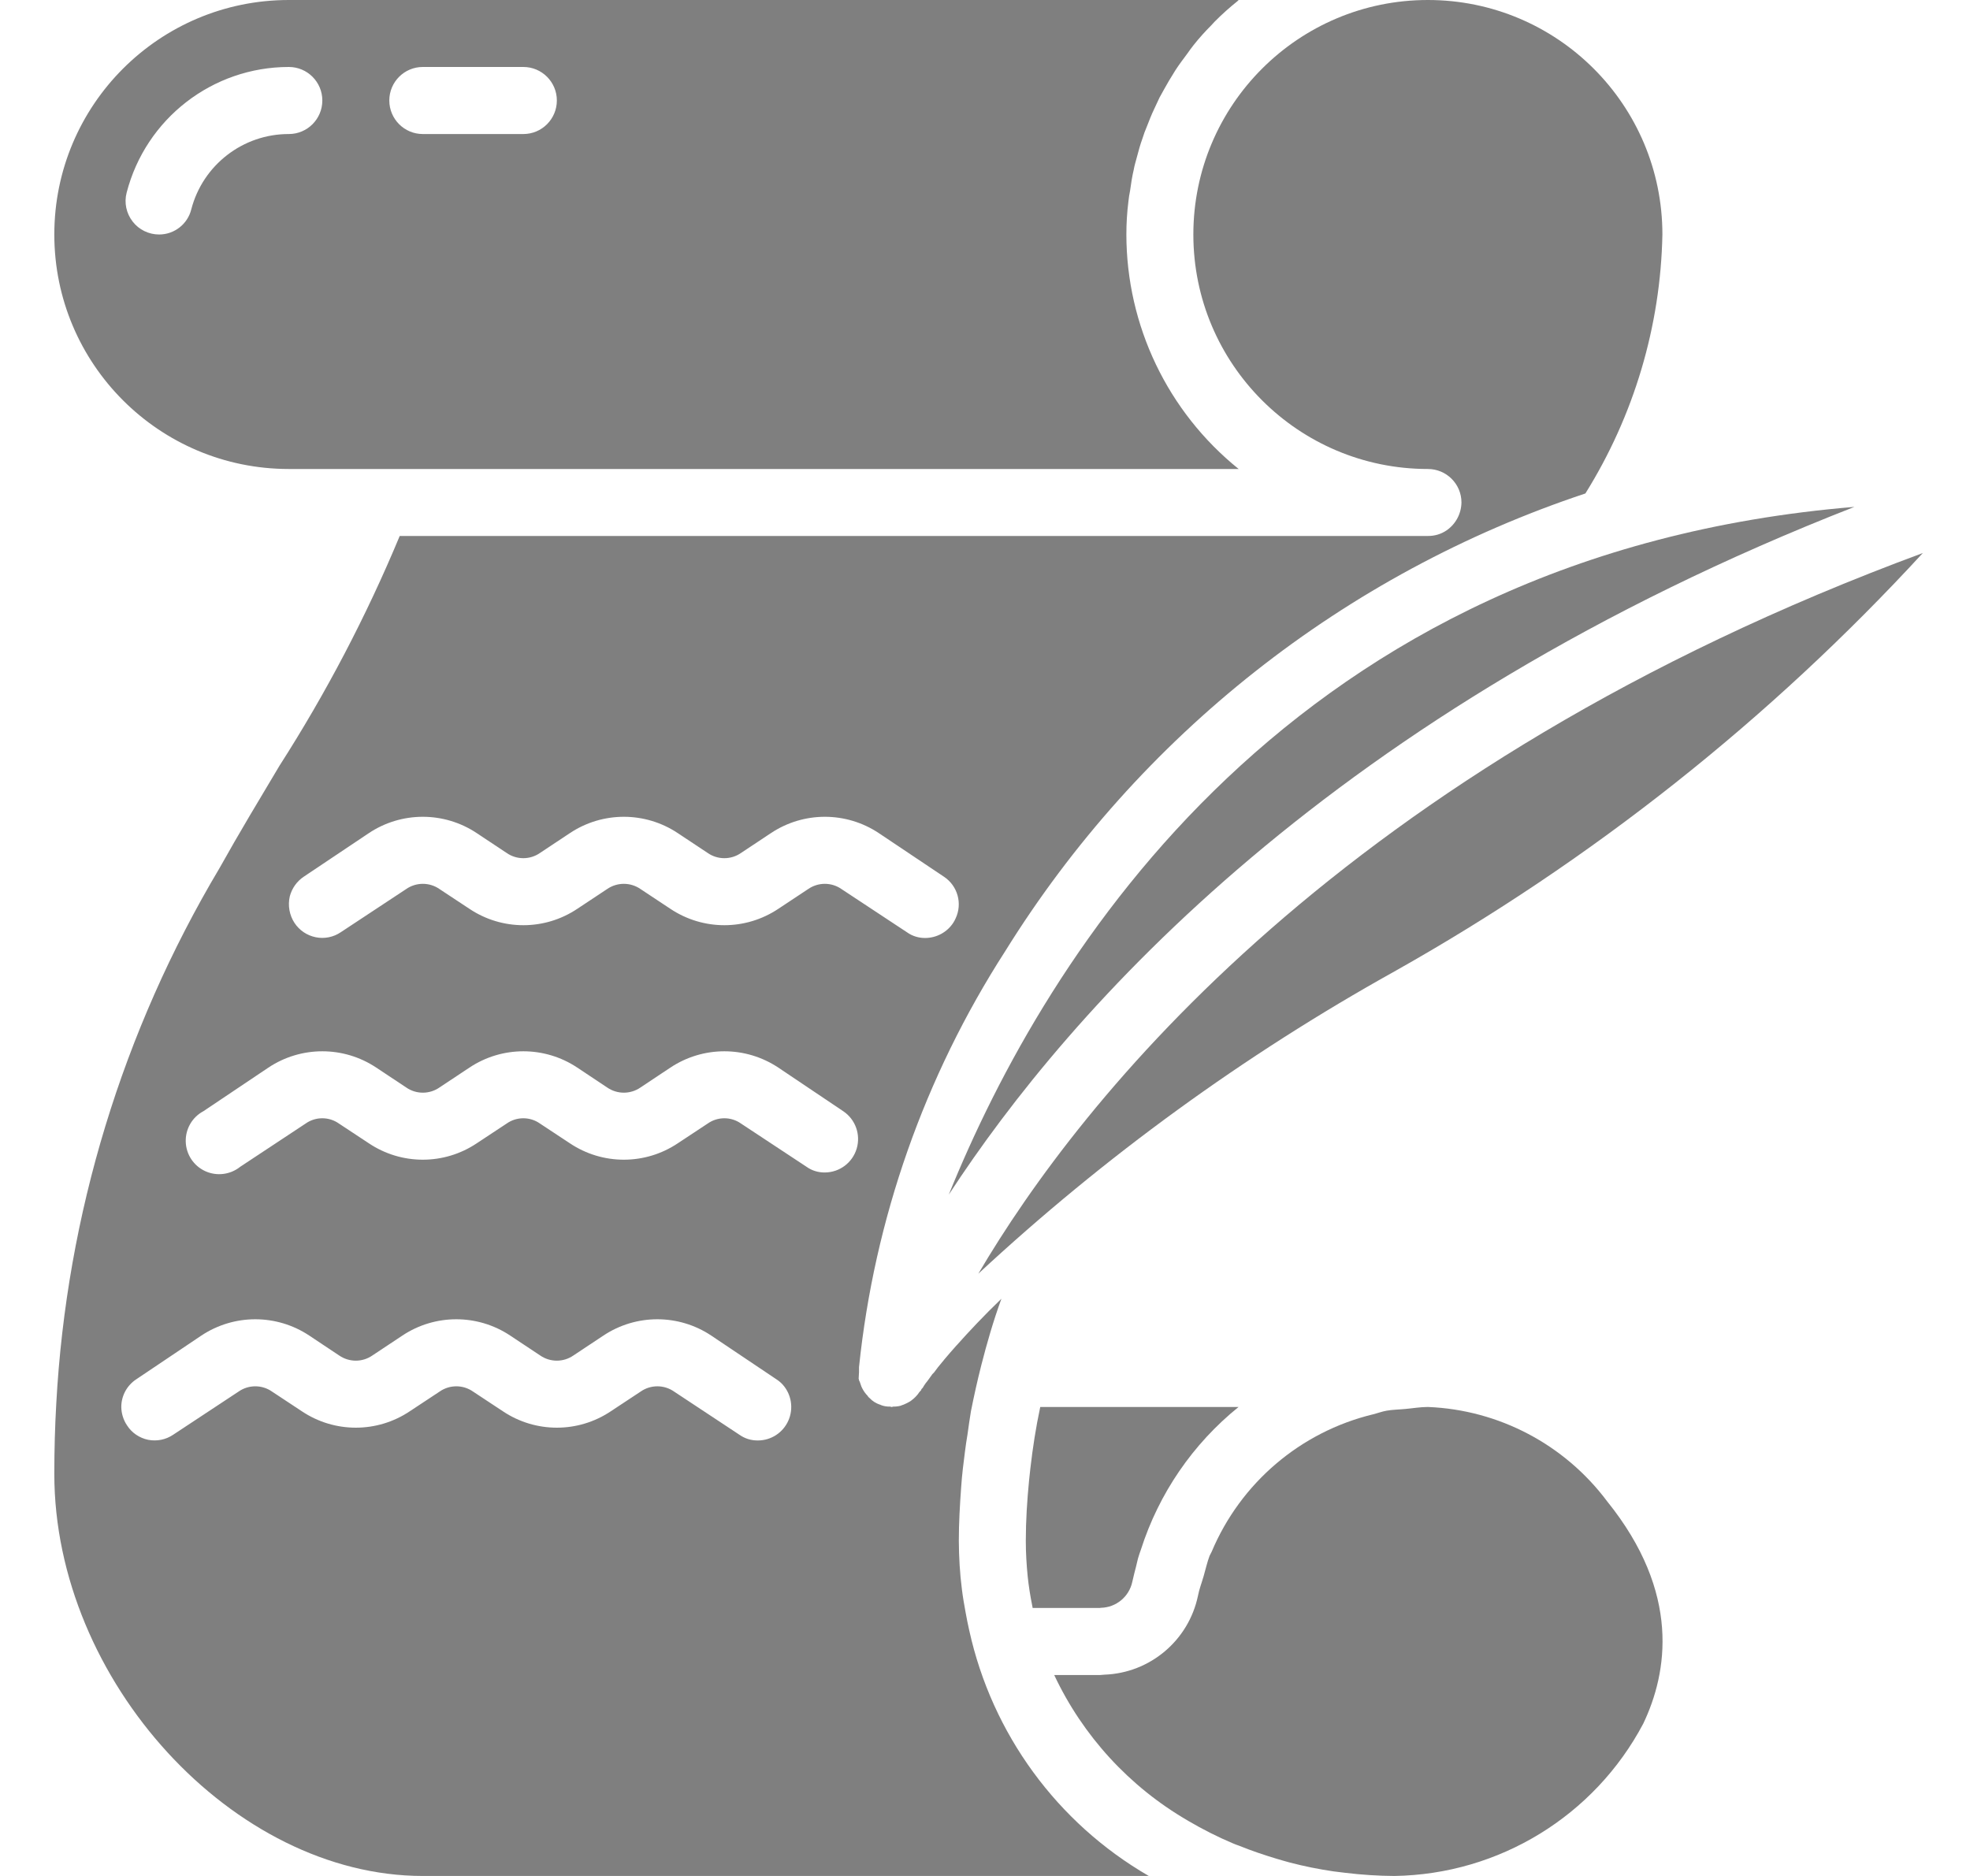 <svg width="21" height="20" viewBox="0 0 21 20" xmlns="http://www.w3.org/2000/svg">
<g clip-path="url(#clip0_2_1511)">
<path d="M11.737 17.141C11.898 17.137 12.036 17.023 12.07 16.865C12.082 16.807 12.098 16.751 12.112 16.694C12.121 16.66 12.127 16.625 12.138 16.592C12.145 16.567 12.154 16.544 12.162 16.521C12.353 15.923 12.715 15.394 13.203 15H11.089C11.042 15.219 11.009 15.435 10.984 15.652C10.979 15.695 10.974 15.738 10.97 15.781C10.949 15.996 10.935 16.21 10.935 16.428C10.935 16.558 10.943 16.683 10.955 16.806C10.966 16.91 10.982 17.013 11.003 17.116C11.005 17.125 11.006 17.134 11.008 17.143H11.722C11.728 17.143 11.732 17.141 11.737 17.141Z" fill="currentColor" fill-opacity="0.5"/>
<path d="M12.046 2.036C12.057 1.957 12.068 1.882 12.086 1.807C12.093 1.764 12.107 1.722 12.118 1.679C12.136 1.611 12.154 1.543 12.179 1.475C12.192 1.433 12.207 1.391 12.225 1.35C12.25 1.286 12.275 1.221 12.304 1.161C12.322 1.121 12.343 1.079 12.361 1.039C12.393 0.979 12.429 0.918 12.461 0.861C12.486 0.821 12.507 0.786 12.529 0.75C12.568 0.689 12.614 0.629 12.657 0.571C12.679 0.539 12.7 0.511 12.725 0.479C12.783 0.406 12.845 0.337 12.911 0.271C12.925 0.257 12.936 0.243 12.947 0.232C13.024 0.154 13.107 0.08 13.193 0.011L13.204 0H3.079C1.698 0 0.579 1.119 0.579 2.5C0.579 3.881 1.698 5 3.079 5H13.204C12.447 4.39 12.008 3.471 12.007 2.5C12.007 2.382 12.014 2.264 12.029 2.146C12.032 2.111 12.039 2.071 12.046 2.036ZM3.079 1.429C2.59 1.428 2.162 1.759 2.039 2.232C2 2.389 1.859 2.5 1.696 2.5C1.586 2.5 1.481 2.449 1.414 2.362C1.346 2.274 1.322 2.161 1.35 2.054C1.554 1.265 2.265 0.714 3.079 0.714C3.276 0.714 3.436 0.874 3.436 1.071C3.436 1.269 3.276 1.429 3.079 1.429ZM5.579 1.429H4.507C4.31 1.429 4.15 1.269 4.15 1.071C4.15 0.874 4.31 0.714 4.507 0.714H5.579C5.776 0.714 5.936 0.874 5.936 1.071C5.936 1.269 5.776 1.429 5.579 1.429Z" fill="currentColor" fill-opacity="0.5"/>
<path d="M17.517 18.376C17.776 17.833 17.92 16.983 17.132 16.006C16.679 15.4 15.977 15.03 15.221 15C15.14 15 15.062 15.014 14.983 15.021C14.915 15.028 14.845 15.028 14.779 15.04C14.729 15.049 14.683 15.067 14.634 15.079C13.861 15.267 13.224 15.811 12.916 16.544C12.91 16.559 12.9 16.572 12.894 16.587C12.868 16.656 12.852 16.73 12.831 16.802C12.811 16.873 12.784 16.94 12.77 17.014C12.67 17.49 12.258 17.837 11.772 17.854C11.756 17.854 11.741 17.858 11.725 17.858H11.238C11.543 18.507 12.039 19.048 12.659 19.408L12.667 19.413C12.821 19.503 12.98 19.584 13.144 19.653C13.166 19.663 13.188 19.67 13.21 19.678C13.34 19.731 13.474 19.776 13.61 19.817C13.657 19.83 13.703 19.845 13.75 19.857C13.903 19.897 14.058 19.928 14.214 19.951C14.258 19.957 14.301 19.961 14.345 19.967C14.517 19.988 14.691 19.999 14.864 20C15.979 19.983 16.996 19.361 17.517 18.376Z" fill="currentColor" fill-opacity="0.5"/>
<path d="M4.507 20H12.246C11.269 19.435 10.575 18.485 10.332 17.382C10.318 17.318 10.304 17.254 10.293 17.189C10.279 17.111 10.264 17.029 10.254 16.946C10.232 16.775 10.222 16.602 10.221 16.428C10.221 16.236 10.232 16.046 10.246 15.854C10.25 15.789 10.257 15.721 10.264 15.657C10.279 15.536 10.293 15.411 10.314 15.289C10.325 15.211 10.336 15.129 10.35 15.046C10.382 14.886 10.418 14.721 10.461 14.553C10.521 14.318 10.589 14.082 10.675 13.846C10.482 14.032 10.325 14.2 10.204 14.336C10.2 14.339 10.2 14.343 10.197 14.343C10.146 14.4 10.1 14.454 10.061 14.5C10.058 14.505 10.055 14.51 10.05 14.514C10.014 14.557 9.982 14.596 9.957 14.632L9.939 14.65C9.918 14.682 9.897 14.707 9.882 14.729C9.875 14.736 9.872 14.743 9.868 14.746C9.856 14.762 9.846 14.779 9.836 14.796L9.825 14.807C9.821 14.814 9.818 14.818 9.818 14.822C9.818 14.825 9.811 14.829 9.811 14.829C9.807 14.835 9.802 14.841 9.796 14.847C9.79 14.857 9.783 14.866 9.775 14.875C9.763 14.889 9.75 14.902 9.736 14.914C9.732 14.918 9.725 14.921 9.722 14.925C9.714 14.932 9.706 14.938 9.697 14.943C9.678 14.954 9.659 14.964 9.639 14.972C9.636 14.972 9.636 14.975 9.632 14.975C9.629 14.975 9.625 14.979 9.621 14.979C9.618 14.979 9.611 14.982 9.604 14.986C9.577 14.993 9.549 14.997 9.521 14.996C9.518 14.996 9.511 15 9.507 15H9.504C9.496 15 9.496 14.996 9.489 14.996C9.455 14.997 9.421 14.992 9.389 14.979C9.386 14.979 9.386 14.975 9.382 14.975H9.379C9.338 14.961 9.301 14.938 9.272 14.907C9.261 14.899 9.253 14.89 9.247 14.879C9.225 14.857 9.207 14.831 9.193 14.804C9.185 14.79 9.179 14.775 9.175 14.761L9.164 14.729C9.157 14.721 9.157 14.711 9.154 14.7C9.15 14.689 9.157 14.686 9.154 14.682C9.157 14.647 9.158 14.611 9.157 14.575C9.321 12.996 9.855 11.478 10.714 10.143C12.142 7.843 14.331 6.115 16.9 5.261C17.418 4.431 17.702 3.477 17.721 2.5C17.721 1.119 16.602 0 15.221 0C13.841 0 12.721 1.119 12.721 2.5C12.721 3.881 13.841 5 15.221 5C15.419 5 15.579 5.16 15.579 5.357C15.577 5.476 15.519 5.586 15.421 5.654C15.363 5.694 15.293 5.715 15.221 5.714H4.261C3.906 6.567 3.477 7.387 2.979 8.164C2.768 8.518 2.55 8.879 2.339 9.257C1.307 10.99 0.71 12.947 0.6 14.961C0.586 15.204 0.579 15.457 0.579 15.714C0.579 17.918 2.489 20 4.507 20ZM3.089 9.557C3.111 9.471 3.165 9.395 3.239 9.346L3.932 8.882C4.28 8.65 4.734 8.65 5.082 8.882L5.4 9.093C5.507 9.168 5.65 9.168 5.757 9.093L6.075 8.882C6.423 8.65 6.877 8.65 7.225 8.882L7.543 9.093C7.65 9.168 7.793 9.168 7.9 9.093L8.218 8.882C8.566 8.65 9.02 8.65 9.368 8.882L10.061 9.346C10.209 9.443 10.262 9.634 10.186 9.793C10.179 9.809 10.17 9.825 10.161 9.839C10.095 9.939 9.984 9.999 9.864 10C9.794 10.001 9.725 9.98 9.668 9.939L8.971 9.479C8.864 9.404 8.722 9.404 8.614 9.479L8.297 9.689C7.948 9.922 7.495 9.922 7.146 9.689L6.829 9.479C6.721 9.404 6.579 9.404 6.471 9.479L6.154 9.689C5.806 9.922 5.352 9.922 5.004 9.689L4.686 9.479C4.579 9.404 4.436 9.404 4.329 9.479L3.632 9.939C3.554 9.992 3.457 10.011 3.365 9.992C3.272 9.973 3.191 9.918 3.139 9.839C3.085 9.756 3.067 9.654 3.089 9.557ZM2.168 11.847L2.861 11.382C3.209 11.15 3.663 11.15 4.011 11.382L4.329 11.593C4.436 11.668 4.579 11.668 4.686 11.593L5.004 11.382C5.352 11.15 5.806 11.15 6.154 11.382L6.471 11.593C6.579 11.668 6.721 11.668 6.829 11.593L7.146 11.382C7.495 11.15 7.948 11.15 8.297 11.382L8.989 11.847C9.119 11.934 9.177 12.096 9.132 12.246C9.087 12.396 8.95 12.499 8.793 12.5C8.723 12.501 8.654 12.48 8.597 12.439L7.9 11.979C7.793 11.903 7.65 11.903 7.543 11.979L7.225 12.189C6.877 12.422 6.423 12.422 6.075 12.189L5.757 11.979C5.65 11.903 5.507 11.903 5.4 11.979L5.082 12.189C4.734 12.422 4.28 12.422 3.932 12.189L3.614 11.979C3.507 11.903 3.364 11.903 3.257 11.979L2.561 12.439C2.455 12.524 2.311 12.542 2.188 12.486C2.064 12.429 1.984 12.308 1.98 12.172C1.976 12.037 2.048 11.911 2.168 11.847ZM1.454 14.704L2.146 14.239C2.495 14.007 2.948 14.007 3.297 14.239L3.614 14.45C3.722 14.525 3.864 14.525 3.971 14.45L4.289 14.239C4.637 14.007 5.091 14.007 5.439 14.239L5.757 14.45C5.864 14.525 6.007 14.525 6.114 14.45L6.432 14.239C6.78 14.007 7.234 14.007 7.582 14.239L8.275 14.704C8.3 14.72 8.323 14.739 8.343 14.761C8.437 14.865 8.461 15.016 8.404 15.145C8.347 15.274 8.22 15.357 8.079 15.357C8.008 15.358 7.94 15.337 7.882 15.296L7.186 14.836C7.079 14.761 6.936 14.761 6.829 14.836L6.511 15.046C6.163 15.279 5.709 15.279 5.361 15.046L5.043 14.836C4.936 14.761 4.793 14.761 4.686 14.836L4.368 15.046C4.02 15.279 3.566 15.279 3.218 15.046L2.9 14.836C2.793 14.761 2.65 14.761 2.543 14.836L1.846 15.296C1.768 15.349 1.672 15.368 1.579 15.35C1.487 15.331 1.405 15.276 1.354 15.196C1.315 15.138 1.294 15.07 1.293 15C1.293 14.88 1.354 14.769 1.454 14.704Z" fill="currentColor" fill-opacity="0.5"/>
<path d="M10.114 12.736C11.404 10.757 14.204 7.579 19.768 5.404C13.768 5.9 11.15 10.178 10.114 12.736Z" fill="currentColor" fill-opacity="0.5"/>
<path d="M20.497 5.896C14.293 8.189 11.514 11.736 10.429 13.579C11.773 12.331 13.262 11.249 14.864 10.357C16.965 9.176 18.865 7.67 20.497 5.896Z" fill="currentColor" fill-opacity="0.5"/>
</g>
<defs>
<clipPath id="clip0_2_1511">
<rect width="20" height="20" fill="white" transform="translate(0.54)"/>
</clipPath>
</defs>
</svg>

